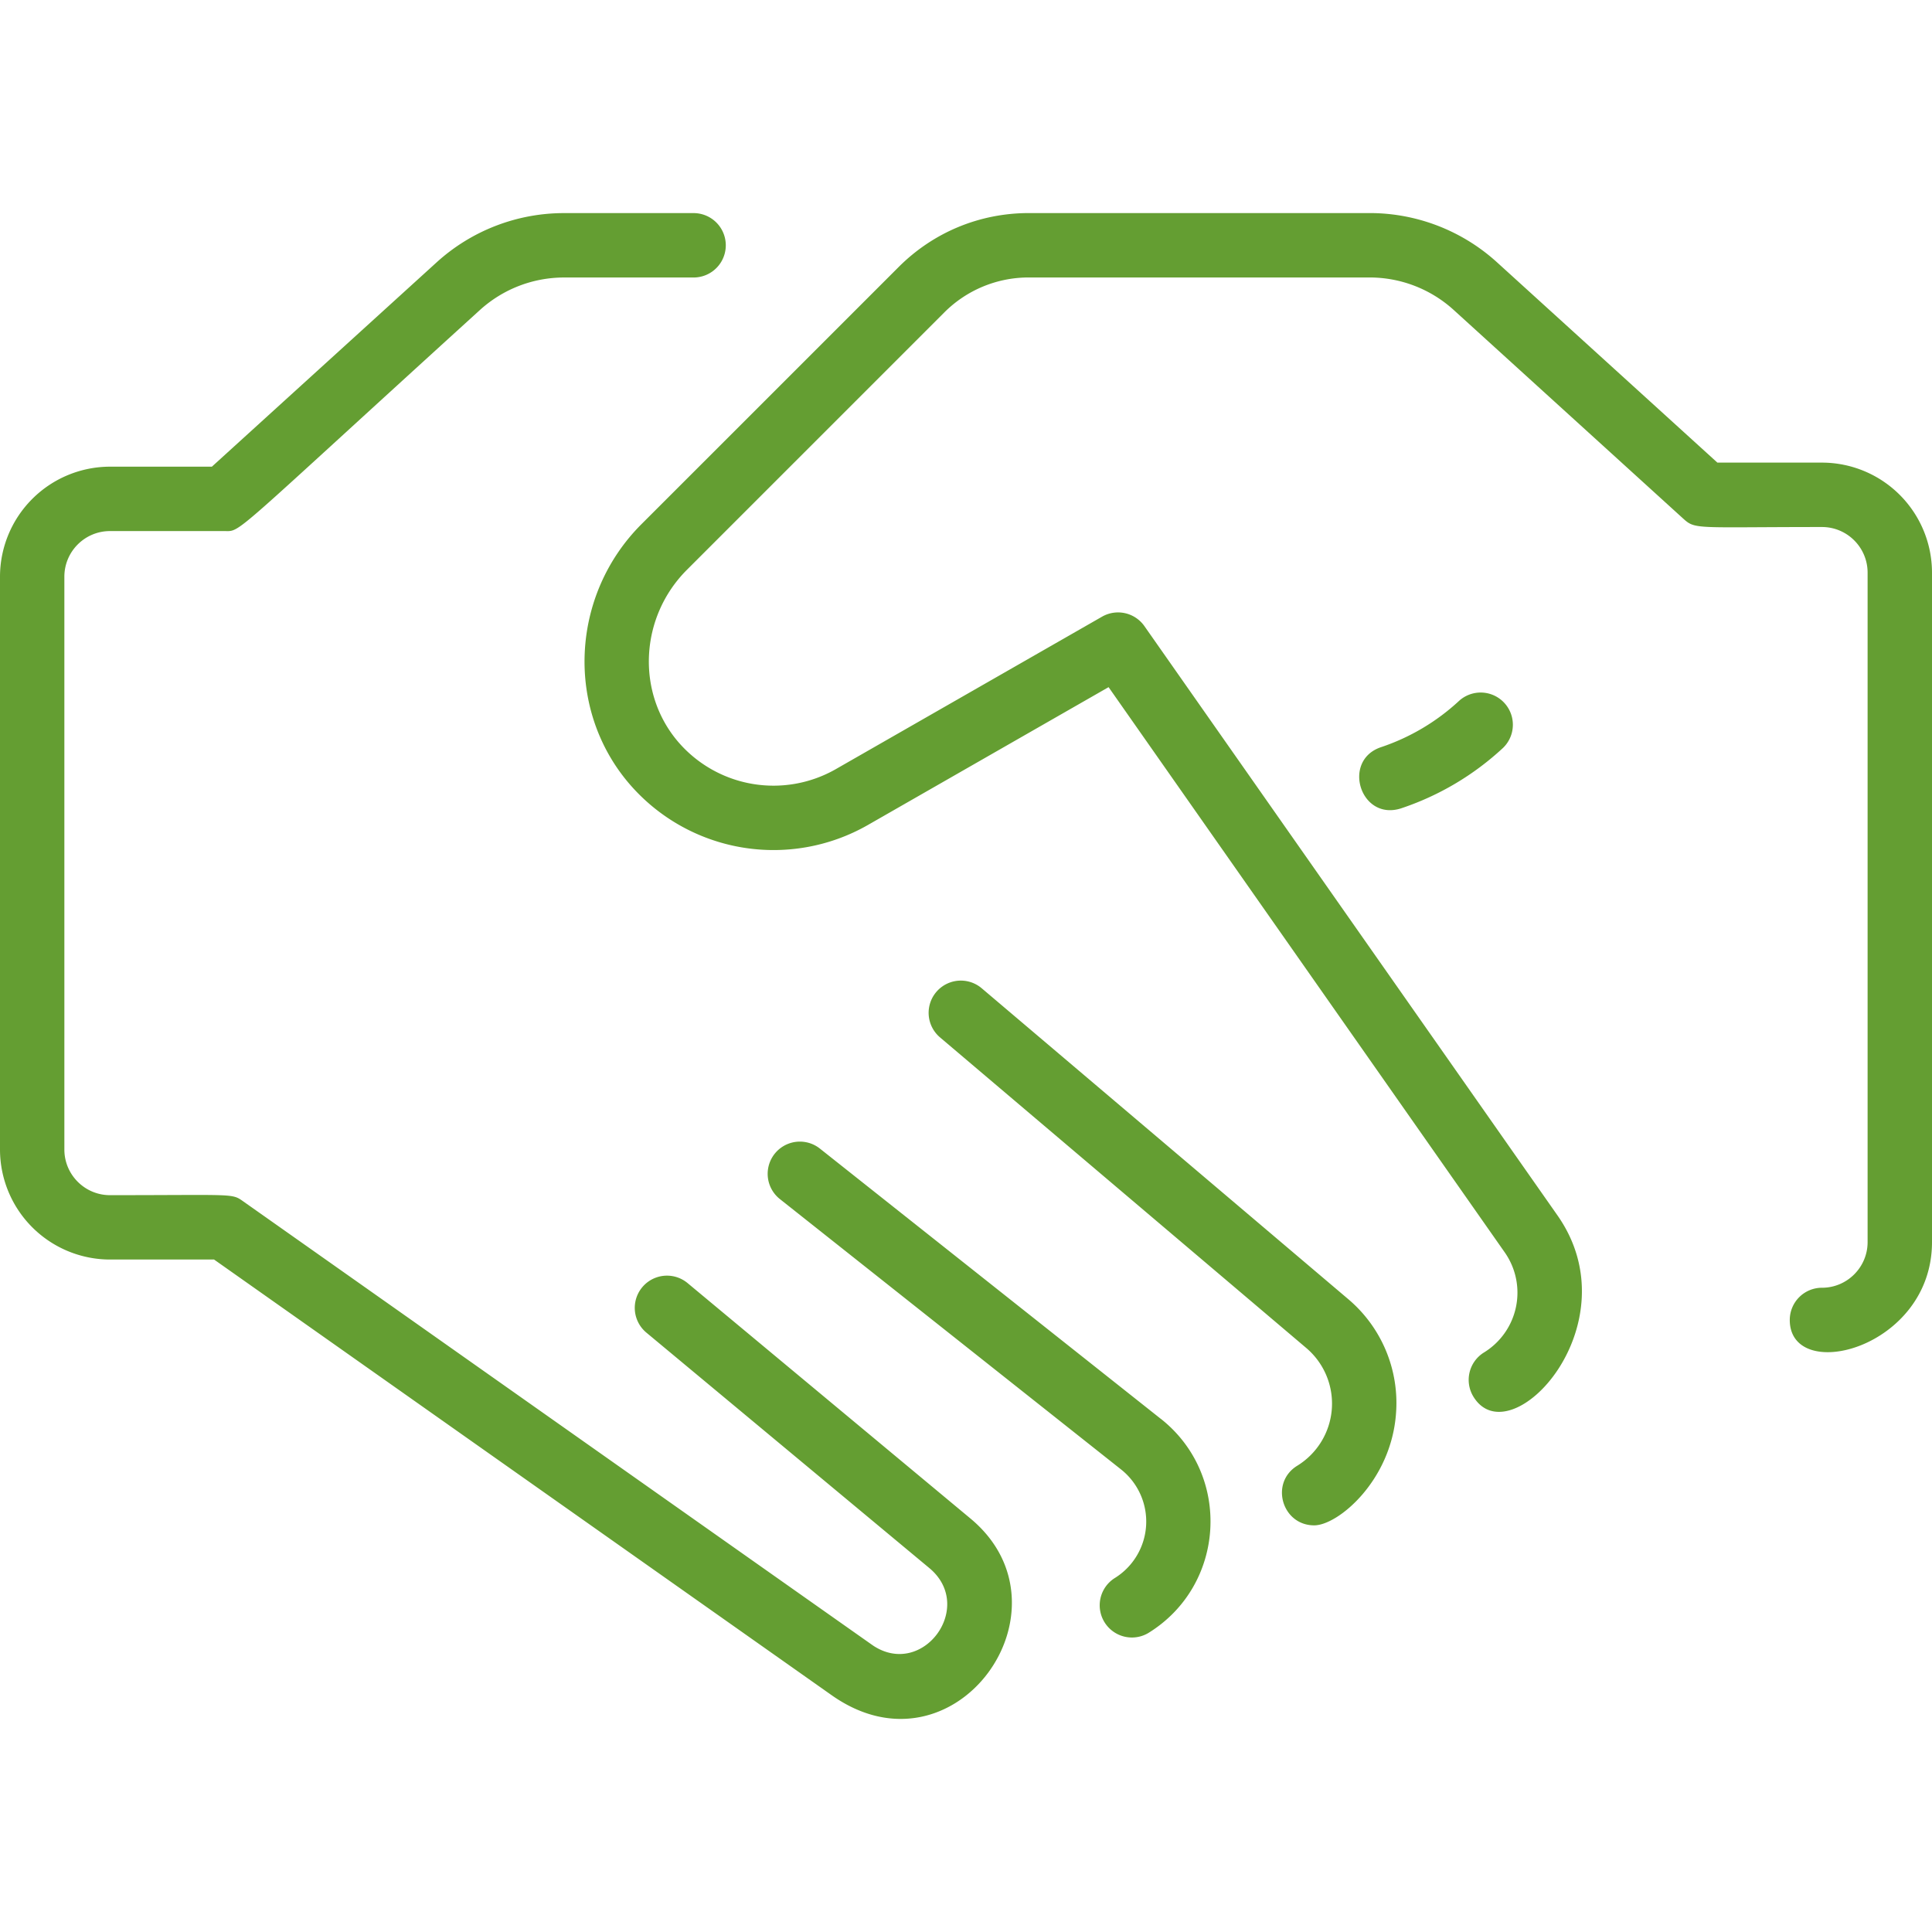 <svg viewBox="0 0 60 60" fill="none" xmlns="http://www.w3.org/2000/svg"><g clip-path="url(#clip0)"><path d="M25.833 52.65L6.648 39.116H3.417A3.42 3.42 0 010 35.7V17.91a3.42 3.42 0 013.417-3.417H6.58l6.977-6.343a5.88 5.88 0 013.963-1.532h4.02a1 1 0 010 2h-4.02c-.97 0-1.9.36-2.618 1.012-7.848 7.135-7.394 6.863-7.936 6.863h-3.55c-.782 0-1.417.635-1.417 1.417V35.7c0 .781.635 1.417 1.417 1.417 3.836 0 3.779-.061 4.124.183.103.072 19.478 13.74 19.583 13.81 1.547 1.013 3.175-1.216 1.739-2.412l-8.788-7.312a1 1 0 011.28-1.538l8.787 7.313c3.35 2.788-.483 8.184-4.309 5.488zm10.22-8.584L25.462 35.67a1 1 0 00-1.242 1.568l10.593 8.395a2.065 2.065 0 01-.201 3.38 1 1 0 001.048 1.703c2.401-1.477 2.604-4.899.395-6.65zm5.806-3.73l-11.372-9.645a1 1 0 00-1.294 1.526l11.373 9.645a2.264 2.264 0 01-.278 3.657c-.86.529-.476 1.852.525 1.852.74 0 2.383-1.38 2.54-3.458a4.222 4.222 0 00-1.494-3.577zm14.724-25.97h-3.249l-6.84-6.217a5.879 5.879 0 00-3.962-1.532H31.955c-1.53 0-2.967.595-4.048 1.677l-7.988 7.987c-2.205 2.205-2.365 5.75-.366 8.071a5.904 5.904 0 007.395 1.272l7.48-4.284L46.73 38.892a2.18 2.18 0 01-.643 3.11 1 1 0 00-.327 1.376c1.153 1.874 4.977-2.255 2.608-5.634L35.541 19.445a1 1 0 00-1.315-.294l-8.272 4.737a3.902 3.902 0 01-4.885-.84c-1.32-1.533-1.204-3.884.264-5.352l7.988-7.988a3.7 3.7 0 012.634-1.091h10.577c.97 0 1.9.36 2.617 1.012l7.126 6.478c.381.346.388.26 4.308.26.782 0 1.417.635 1.417 1.417v20.791c0 .781-.636 1.417-1.417 1.417a1 1 0 00-1 1c0 2.005 4.417.898 4.417-2.417V17.784a3.42 3.42 0 00-3.417-3.417zm-11.265 7.395a6.675 6.675 0 01-2.426 1.442c-1.24.413-.64 2.32.632 1.897a8.684 8.684 0 003.158-1.877 1 1 0 00-1.364-1.462z" fill="#649E32"/></g><defs><clipPath id="clip0"><path fill="#fff" d="M0 0h60v60H0z"/></clipPath></defs></svg>